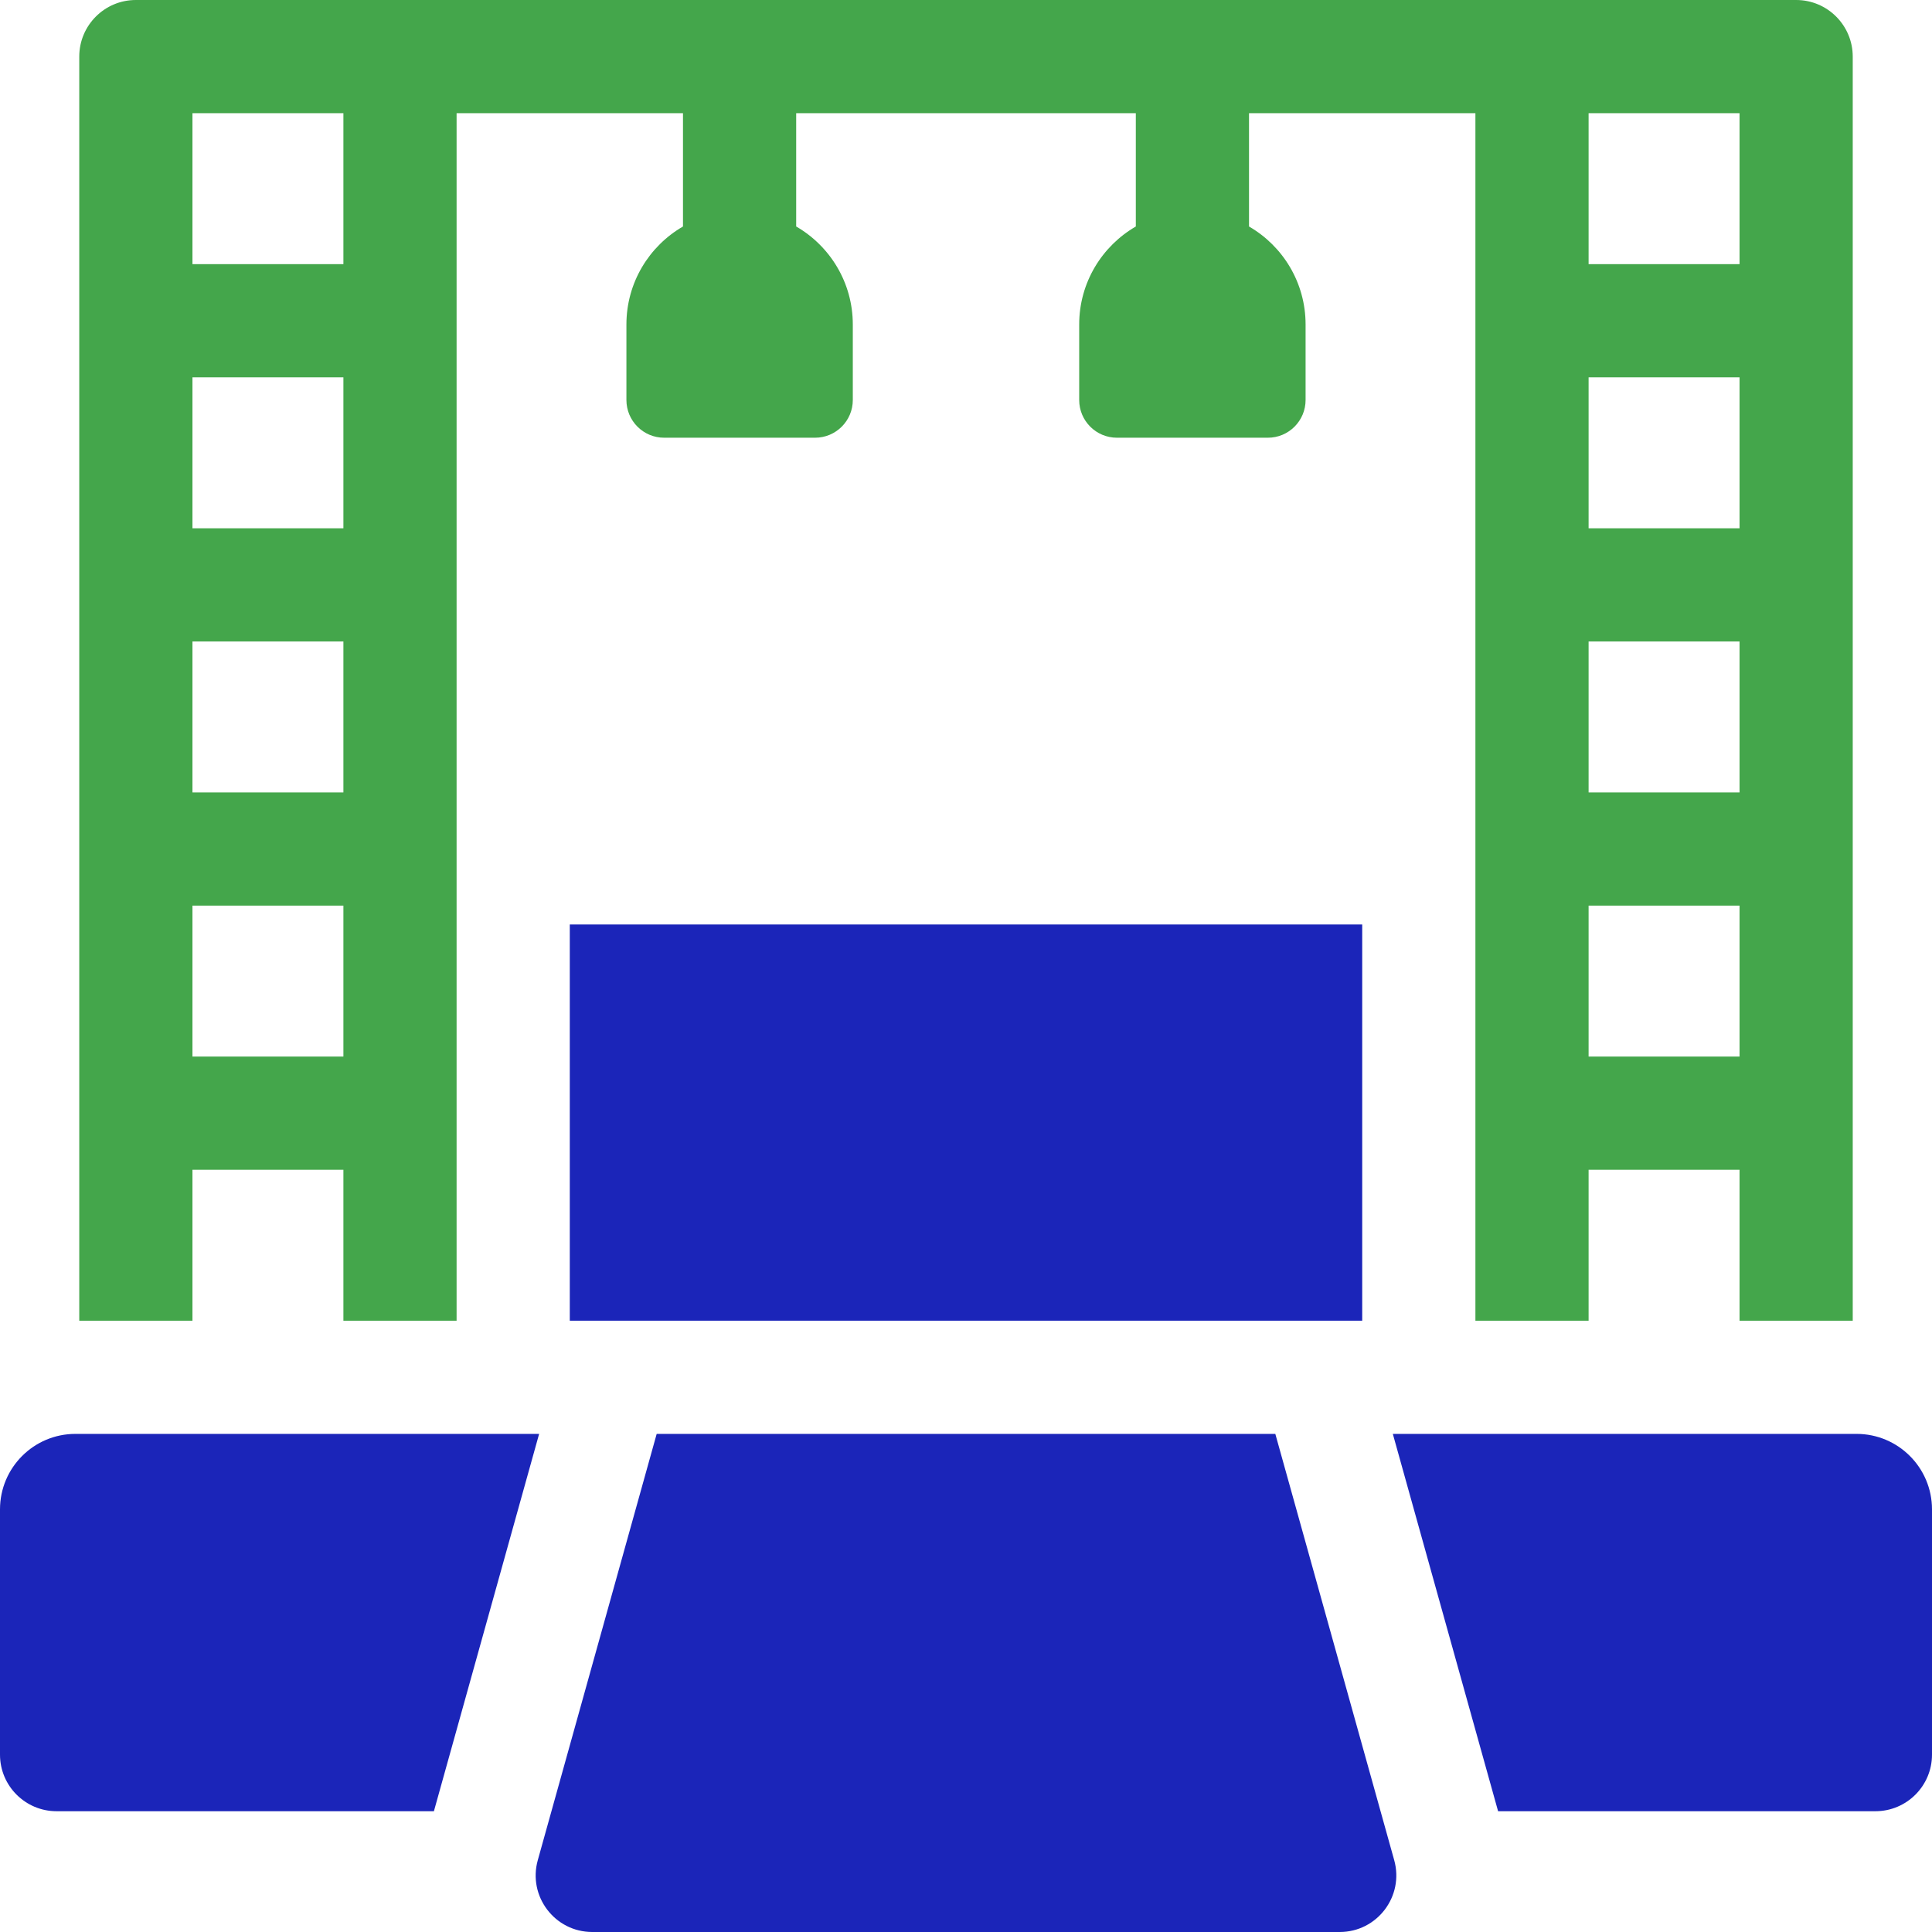 <svg width="39" height="39" viewBox="0 0 39 39" fill="none" xmlns="http://www.w3.org/2000/svg">
<path d="M3.885 23.613H6.932V26.66H9.217V2.285H13.787V4.572C13.104 4.967 12.645 5.705 12.645 6.551V8.074C12.645 8.495 12.986 8.836 13.406 8.836H16.453C16.874 8.836 17.215 8.495 17.215 8.074V6.551C17.215 5.705 16.755 4.967 16.072 4.572V2.285H22.928V4.572C22.245 4.967 21.785 5.705 21.785 6.551V8.074C21.785 8.495 22.126 8.836 22.547 8.836H25.594C26.014 8.836 26.355 8.495 26.355 8.074V6.551C26.355 5.705 25.896 4.967 25.213 4.572V2.285H29.783V26.66H32.068V23.613H35.115V26.66H37.4V1.143C37.4 0.512 36.889 0 36.258 0H2.742C2.111 0 1.6 0.512 1.6 1.143V26.66H3.885V23.613ZM32.068 2.285H35.115V5.332H32.068V2.285ZM32.068 7.617H35.115V10.664H32.068V7.617ZM32.068 12.949H35.115V15.996H32.068V12.949ZM32.068 18.281H35.115V21.328H32.068V18.281ZM3.885 2.285H6.932V5.332H3.885V2.285ZM3.885 7.617H6.932V10.664H3.885V7.617ZM3.885 12.949H6.932V15.996H3.885V12.949ZM3.885 18.281H6.932V21.328H3.885V18.281Z" fill="#44A64B"/>
<path d="M11.502 18.662H27.498V26.66H11.502V18.662Z" fill="#1B25B9"/>
<path d="M25.744 28.945H13.256L10.856 37.55C10.652 38.279 11.2 39 11.956 39H27.044C27.8 39 28.347 38.279 28.144 37.55L25.744 28.945Z" fill="#1B25B9"/>
<path d="M37.477 28.945H28.116L30.241 36.562H37.857C38.488 36.562 39 36.051 39 35.42V30.469C39 29.627 38.318 28.945 37.477 28.945Z" fill="#1B25B9"/>
<path d="M1.523 28.945C0.682 28.945 0 29.627 0 30.469V35.42C0 36.051 0.512 36.562 1.143 36.562H8.759L10.883 28.945H1.523Z" fill="#1B25B9"/>
</svg>
